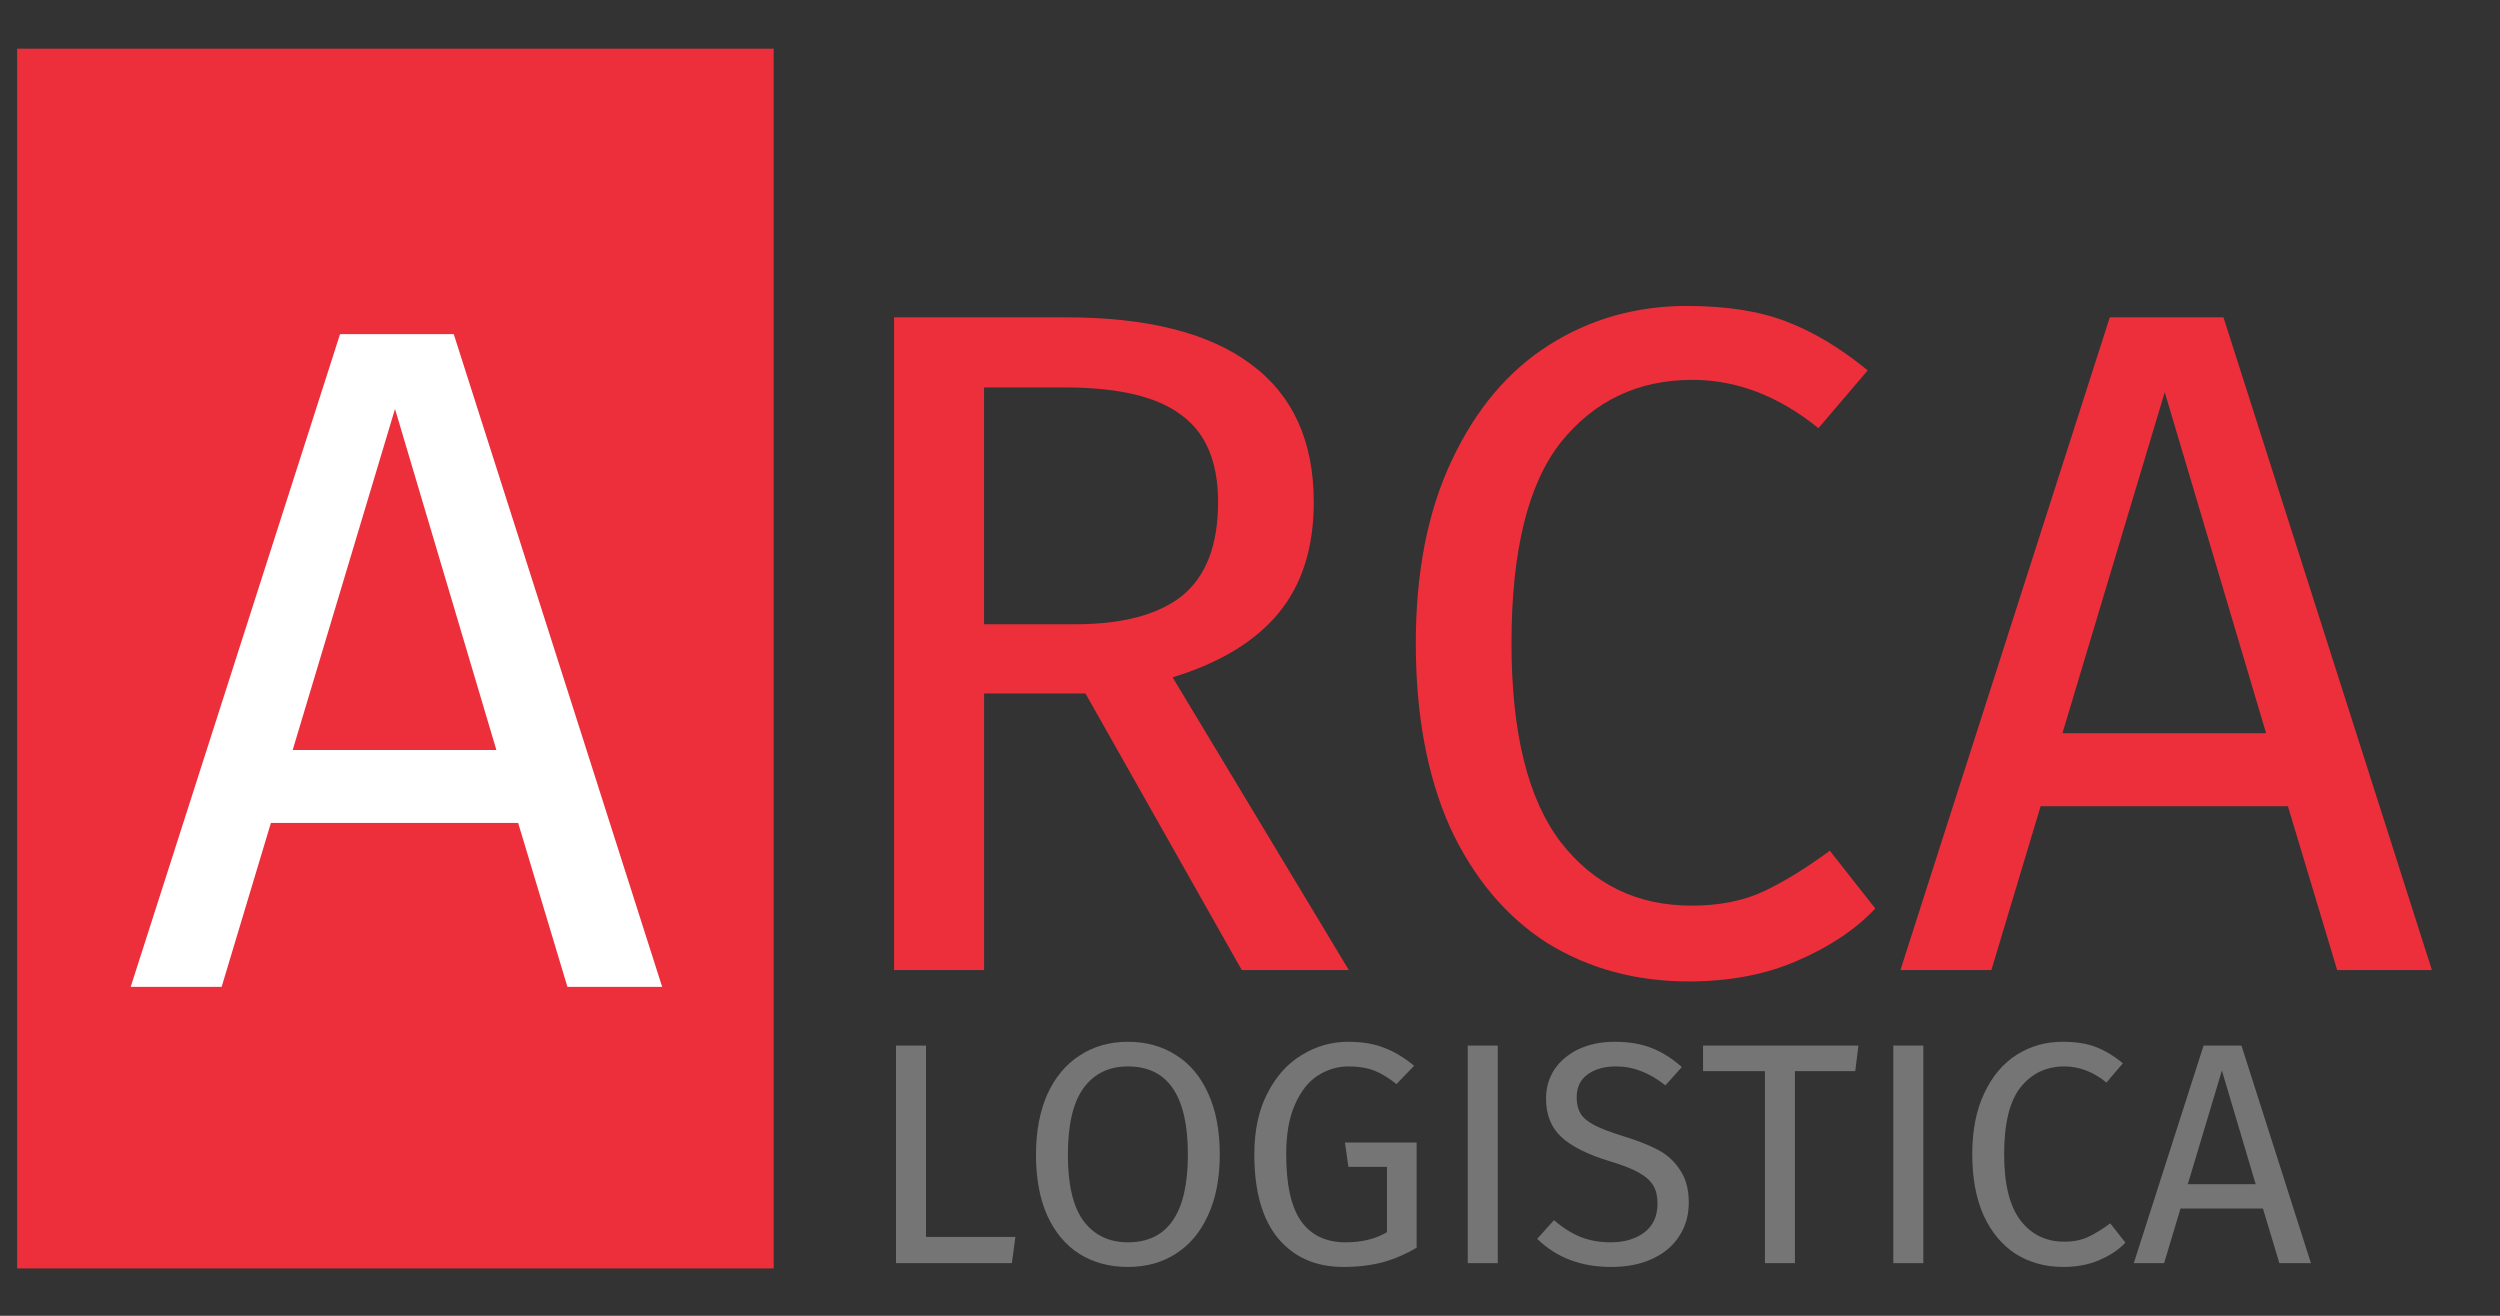 <?xml version="1.0" encoding="UTF-8" standalone="no"?>
<!-- Generator: Adobe Illustrator 21.1.0, SVG Export Plug-In . SVG Version: 6.00 Build 0)  -->

<svg
   xmlns:dc="http://purl.org/dc/elements/1.1/"
   xmlns:cc="http://creativecommons.org/ns#"
   xmlns:rdf="http://www.w3.org/1999/02/22-rdf-syntax-ns#"
   xmlns:svg="http://www.w3.org/2000/svg"
   xmlns="http://www.w3.org/2000/svg"
   xmlns:sodipodi="http://sodipodi.sourceforge.net/DTD/sodipodi-0.dtd"
   xmlns:inkscape="http://www.inkscape.org/namespaces/inkscape"
   version="1.1"
   x="0px"
   y="0px"
   viewBox="0 0 190 100"
   xml:space="preserve"
   id="svg25"
   sodipodi:docname="ARCALOGO_Logistica.svg"
   width="100%"
   height="100%"
   inkscape:version="0.92.2 (5c3e80d, 2017-08-06)"><rect x="0" y="0" width="190" height="100" fill="#333333" stroke="none"/><defs
     id="defs29" /><sodipodi:namedview
     pagecolor="#ffffff"
     bordercolor="#666666"
     borderopacity="1"
     objecttolerance="10"
     gridtolerance="10"
     guidetolerance="10"
     inkscape:pageopacity="0"
     inkscape:pageshadow="2"
     inkscape:window-width="1920"
     inkscape:window-height="1027"
     id="namedview27"
     showgrid="false"
     inkscape:zoom="3.1715102"
     inkscape:cx="104.54808"
     inkscape:cy="64.38079"
     inkscape:window-x="1912"
     inkscape:window-y="-8"
     inkscape:window-maximized="1"
     inkscape:current-layer="svg25" /><style
     type="text/css"
     id="style2">
	.st0{fill:#ED2F3C;}
	.st1{fill:none;}
	.st2{fill:#FFFFFF;}
	.st3{font-family:'FiraSans-Regular';}
	.st4{font-size:36px;}
	.st5{font-size:72px;}
	.st6{fill:#757576;}
	.st7{font-size:24px;}
</style><g
     id="g917"
     transform="translate(-90,-26)"><g
       id="Livello_3"><path
         id="rect4"
         d="M 91.3,29.7 H 148.8 V 122.4 H 91.3 Z"
         style="fill:#ed2f3c"
         inkscape:connector-curvature="0" /></g><g
       id="ARCA"><path
         id="rect7"
         d="m 90,47 h 199.1 v 71 H 90 Z"
         style="fill:none"
         inkscape:connector-curvature="0" /><g
         id="text17"
         transform="translate(90,101)"
         aria-label="A"><path
           id="path884"
           style="font-style:normal;font-variant:normal;font-weight:normal;font-stretch:normal;font-size:72px;font-family:'Fira Sans';-inkscape-font-specification:'Fira Sans';fill:#ffffff"
           d="M 39.38,-12.456 H 20.588 L 16.844,0 H 9.932 l 15.912,-49.608 h 8.64 L 50.324,0 h -7.2 z M 37.724,-18 30.02,-43.92 22.244,-18 Z"
           inkscape:connector-curvature="0" /></g><g
         id="text17-1"
         aria-label="RCA"><path
           id="path887"
           style="fill:#ed2f3c;fill-opacity:1"
           d="m 172.494,78.701 h -7.704 v 21.024 h -6.84 v -49.608 h 13.032 q 9.288,0 14.04,3.528 4.824,3.528 4.824,10.512 0,5.184 -2.664,8.424 -2.664,3.24 -8.064,4.896 l 13.392,22.248 h -8.136 z m -0.792,-5.256 q 5.4,0 8.136,-2.16 2.736,-2.232 2.736,-7.128 0,-4.608 -2.808,-6.624 -2.736,-2.088 -8.856,-2.088 h -6.12 v 18 z"
           inkscape:connector-curvature="0" /><path
           id="path889"
           style="fill:#ed2f3c;fill-opacity:1"
           d="m 218.193,49.253 q 4.464,0 7.488,1.152 3.096,1.152 6.264,3.744 l -3.744,4.392 q -4.536,-3.672 -9.576,-3.672 -6.192,0 -10.008,4.752 -3.744,4.752 -3.744,15.264 0,10.224 3.744,15.12 3.744,4.824 9.936,4.824 3.168,0 5.472,-1.08 2.304,-1.08 5.04,-3.096 l 3.456,4.392 q -2.232,2.376 -5.904,3.96 -3.6,1.584 -8.28,1.584 -6.048,0 -10.8,-2.952 -4.68,-3.024 -7.344,-8.784 -2.592,-5.832 -2.592,-13.968 0,-8.136 2.736,-13.896 2.736,-5.832 7.416,-8.784 4.68,-2.952 10.44,-2.952 z"
           inkscape:connector-curvature="0" /><path
           id="path891"
           style="fill:#ed2f3c;fill-opacity:1"
           d="m 263.88,87.269 h -18.792 l -3.744,12.456 h -6.912 l 15.912,-49.608 h 8.64 l 15.84,49.608 h -7.2 z m -1.656,-5.544 -7.704,-25.92 -7.776,25.92 z"
           inkscape:connector-curvature="0" /></g></g><g
       id="EVOLUTION"><path
         id="rect20"
         d="m 155.3,104 h 123 v 22 h -123 z"
         style="fill:none"
         inkscape:connector-curvature="0" /><g
         id="text22"
         style="font-size:24px;font-family:FiraSans-Regular;fill:#757576"
         aria-label="LOGISTICA"><path
           id="path863"
           style="font-style:normal;font-variant:normal;font-weight:normal;font-stretch:normal;font-family:'Fira Sans';-inkscape-font-specification:'Fira Sans'"
           d="m 160.376,120.008 h 6.792 l -0.264,1.992 h -8.808 v -16.536 h 2.28 z"
           inkscape:connector-curvature="0" /><path
           id="path865"
           style="font-style:normal;font-variant:normal;font-weight:normal;font-stretch:normal;font-family:'Fira Sans';-inkscape-font-specification:'Fira Sans'"
           d="m 175.719,105.176 q 2.088,0 3.648,1.008 1.584,0.984 2.448,2.904 0.888,1.92 0.888,4.656 0,2.688 -0.888,4.608 -0.864,1.92 -2.448,2.928 -1.56,1.008 -3.648,1.008 -2.088,0 -3.672,-0.984 -1.56,-0.984 -2.448,-2.904 -0.864,-1.92 -0.864,-4.632 0,-2.664 0.864,-4.608 0.888,-1.944 2.472,-2.952 1.584,-1.032 3.648,-1.032 z m 0,1.872 q -2.16,0 -3.36,1.632 -1.2,1.632 -1.2,5.088 0,3.432 1.2,5.04 1.224,1.608 3.36,1.608 4.56,0 4.56,-6.672 0,-6.696 -4.56,-6.696 z"
           inkscape:connector-curvature="0" /><path
           id="path867"
           style="font-style:normal;font-variant:normal;font-weight:normal;font-stretch:normal;font-family:'Fira Sans';-inkscape-font-specification:'Fira Sans'"
           d="m 192.456,105.176 q 1.608,0 2.736,0.456 1.152,0.432 2.28,1.368 l -1.344,1.392 q -0.888,-0.72 -1.704,-1.032 -0.816,-0.312 -1.92,-0.312 -1.272,0 -2.352,0.696 -1.056,0.672 -1.728,2.184 -0.672,1.488 -0.672,3.792 0,3.48 1.128,5.088 1.152,1.608 3.384,1.608 1.848,0 3.144,-0.768 v -4.968 h -2.928 l -0.264,-1.848 h 5.448 v 7.992 q -1.2,0.72 -2.568,1.104 -1.344,0.36 -3,0.36 -3.144,0 -4.968,-2.184 -1.8,-2.184 -1.8,-6.384 0,-2.688 0.984,-4.608 0.984,-1.944 2.616,-2.928 1.632,-1.008 3.528,-1.008 z"
           inkscape:connector-curvature="0" /><path
           id="path869"
           style="font-style:normal;font-variant:normal;font-weight:normal;font-stretch:normal;font-family:'Fira Sans';-inkscape-font-specification:'Fira Sans'"
           d="m 203.829,122 h -2.28 v -16.536 h 2.28 z"
           inkscape:connector-curvature="0" /><path
           id="path871"
           style="font-style:normal;font-variant:normal;font-weight:normal;font-stretch:normal;font-family:'Fira Sans';-inkscape-font-specification:'Fira Sans'"
           d="m 212.707,105.176 q 1.656,0 2.832,0.48 1.176,0.456 2.28,1.44 l -1.248,1.392 q -0.936,-0.744 -1.848,-1.08 -0.888,-0.36 -1.92,-0.36 -1.296,0 -2.136,0.6 -0.84,0.6 -0.84,1.752 0,0.72 0.288,1.224 0.288,0.48 1.056,0.888 0.792,0.408 2.28,0.864 1.56,0.48 2.592,1.032 1.032,0.552 1.656,1.536 0.648,0.96 0.648,2.448 0,1.44 -0.72,2.544 -0.696,1.104 -2.04,1.728 -1.32,0.624 -3.144,0.624 -3.432,0 -5.616,-2.136 l 1.272,-1.416 q 0.984,0.84 2.016,1.272 1.032,0.408 2.304,0.408 1.536,0 2.544,-0.744 1.008,-0.768 1.008,-2.208 0,-0.816 -0.312,-1.344 -0.312,-0.552 -1.08,-0.984 -0.744,-0.432 -2.184,-0.864 -2.544,-0.768 -3.72,-1.848 -1.176,-1.08 -1.176,-2.928 0,-1.248 0.648,-2.232 0.672,-0.984 1.848,-1.536 1.2,-0.552 2.712,-0.552 z"
           inkscape:connector-curvature="0" /><path
           id="path873"
           style="font-style:normal;font-variant:normal;font-weight:normal;font-stretch:normal;font-family:'Fira Sans';-inkscape-font-specification:'Fira Sans'"
           d="m 230.999,107.408 h -4.584 V 122 h -2.28 v -14.592 h -4.704 v -1.944 h 11.808 z"
           inkscape:connector-curvature="0" /><path
           id="path875"
           style="font-style:normal;font-variant:normal;font-weight:normal;font-stretch:normal;font-family:'Fira Sans';-inkscape-font-specification:'Fira Sans'"
           d="m 236.173,122 h -2.28 v -16.536 h 2.28 z"
           inkscape:connector-curvature="0" /><path
           id="path877"
           style="font-style:normal;font-variant:normal;font-weight:normal;font-stretch:normal;font-family:'Fira Sans';-inkscape-font-specification:'Fira Sans'"
           d="m 246.755,105.176 q 1.488,0 2.496,0.384 1.032,0.384 2.088,1.248 l -1.248,1.464 q -1.512,-1.224 -3.192,-1.224 -2.064,0 -3.336,1.584 -1.248,1.584 -1.248,5.088 0,3.408 1.248,5.04 1.248,1.608 3.312,1.608 1.056,0 1.824,-0.36 0.768,-0.36 1.68,-1.032 l 1.152,1.464 q -0.744,0.792 -1.968,1.32 -1.2,0.528 -2.76,0.528 -2.016,0 -3.6,-0.984 -1.56,-1.008 -2.448,-2.928 -0.864,-1.944 -0.864,-4.656 0,-2.712 0.912,-4.632 0.912,-1.944 2.472,-2.928 1.56,-0.984 3.48,-0.984 z"
           inkscape:connector-curvature="0" /><path
           id="path879"
           style="font-style:normal;font-variant:normal;font-weight:normal;font-stretch:normal;font-family:'Fira Sans';-inkscape-font-specification:'Fira Sans'"
           d="m 261.984,117.848 h -6.264 l -1.248,4.152 h -2.304 l 5.304,-16.536 h 2.88 l 5.28,16.536 h -2.4 z m -0.552,-1.848 -2.568,-8.64 -2.592,8.64 z"
           inkscape:connector-curvature="0" /></g></g></g></svg>